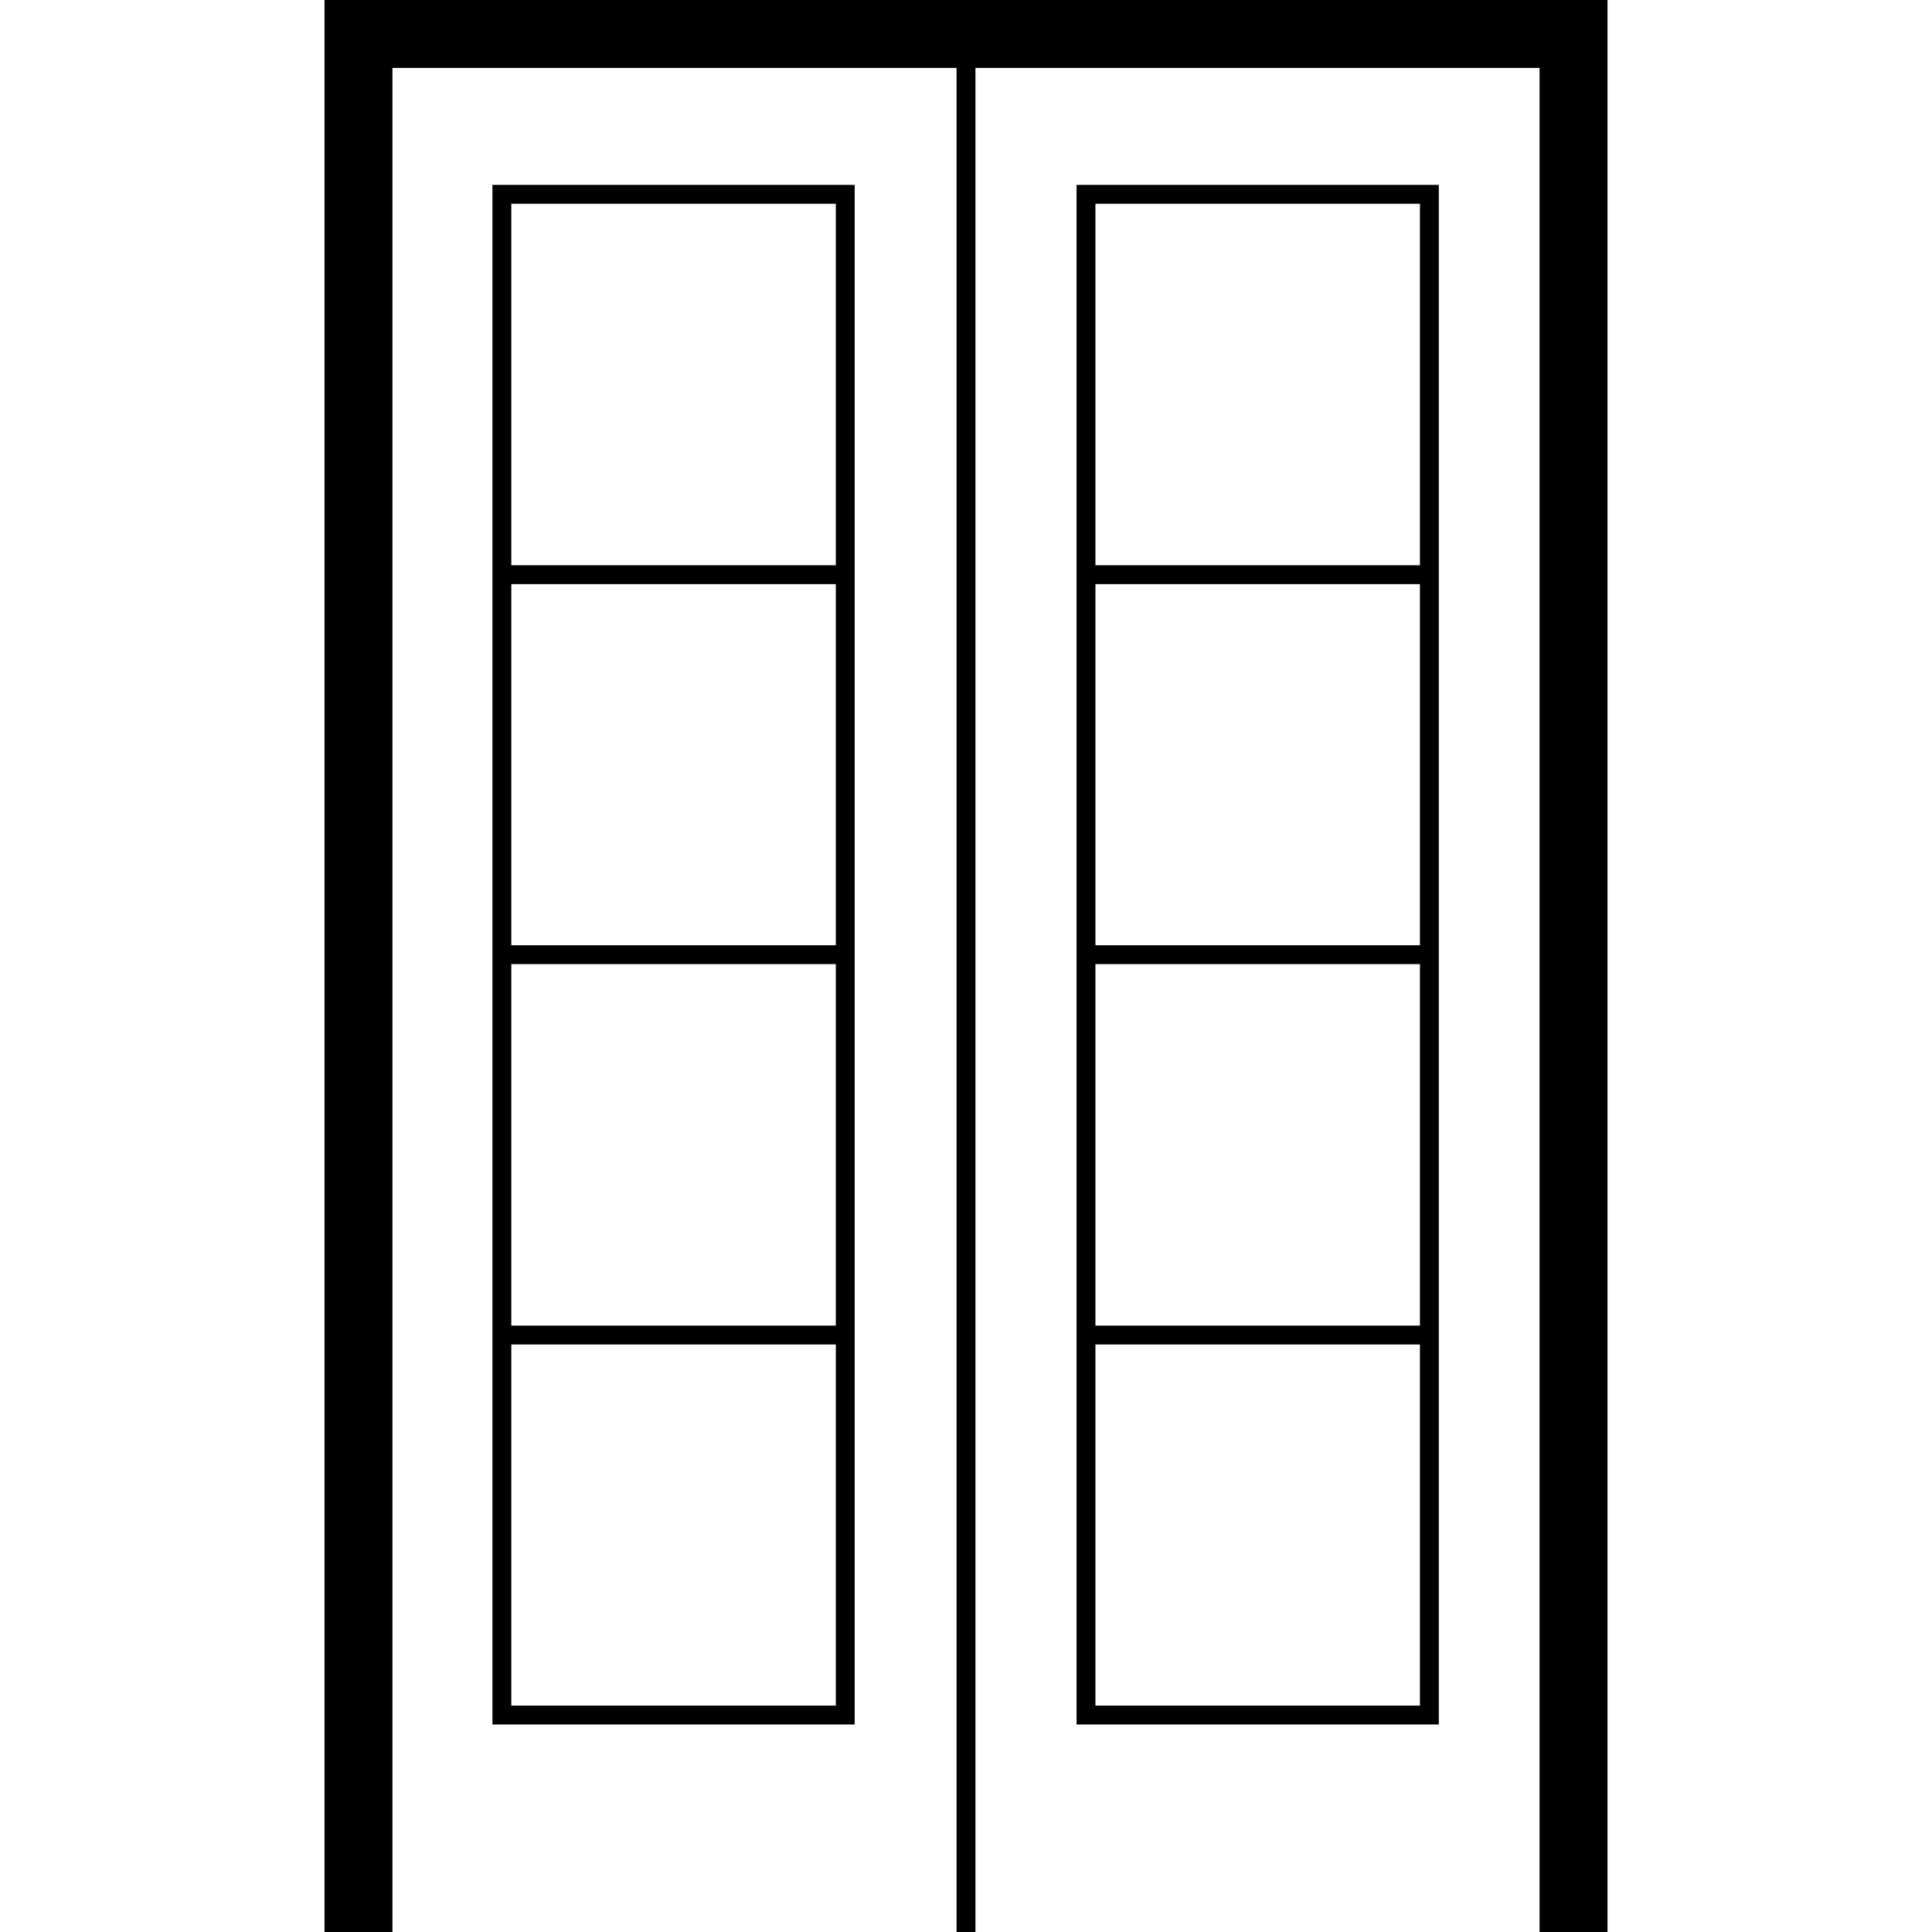 <svg version="1.1" xmlns="http://www.w3.org/2000/svg" x="0" y="0" viewBox="0 0 512 512" xml:space="preserve"><path d="M426 0v512h-18V18H258.5v494h-5V18H104v494H86V0h340zM221.5 49h5v408h-96V49h91zm-86 5v95.8h86V54h-86zm86 196.5v-95.7h-86v95.7h86zm-86 5v95.8h86v-95.8h-86zm86 196.5v-95.7h-86V452h86zM376.3 49h5v408h-96V49h91zm-86 5v95.8h86V54h-86zm86 196.5v-95.7h-86v95.7h86zm-86 5v95.8h86v-95.8h-86zm86 196.5v-95.7h-86V452h86z"/></svg>